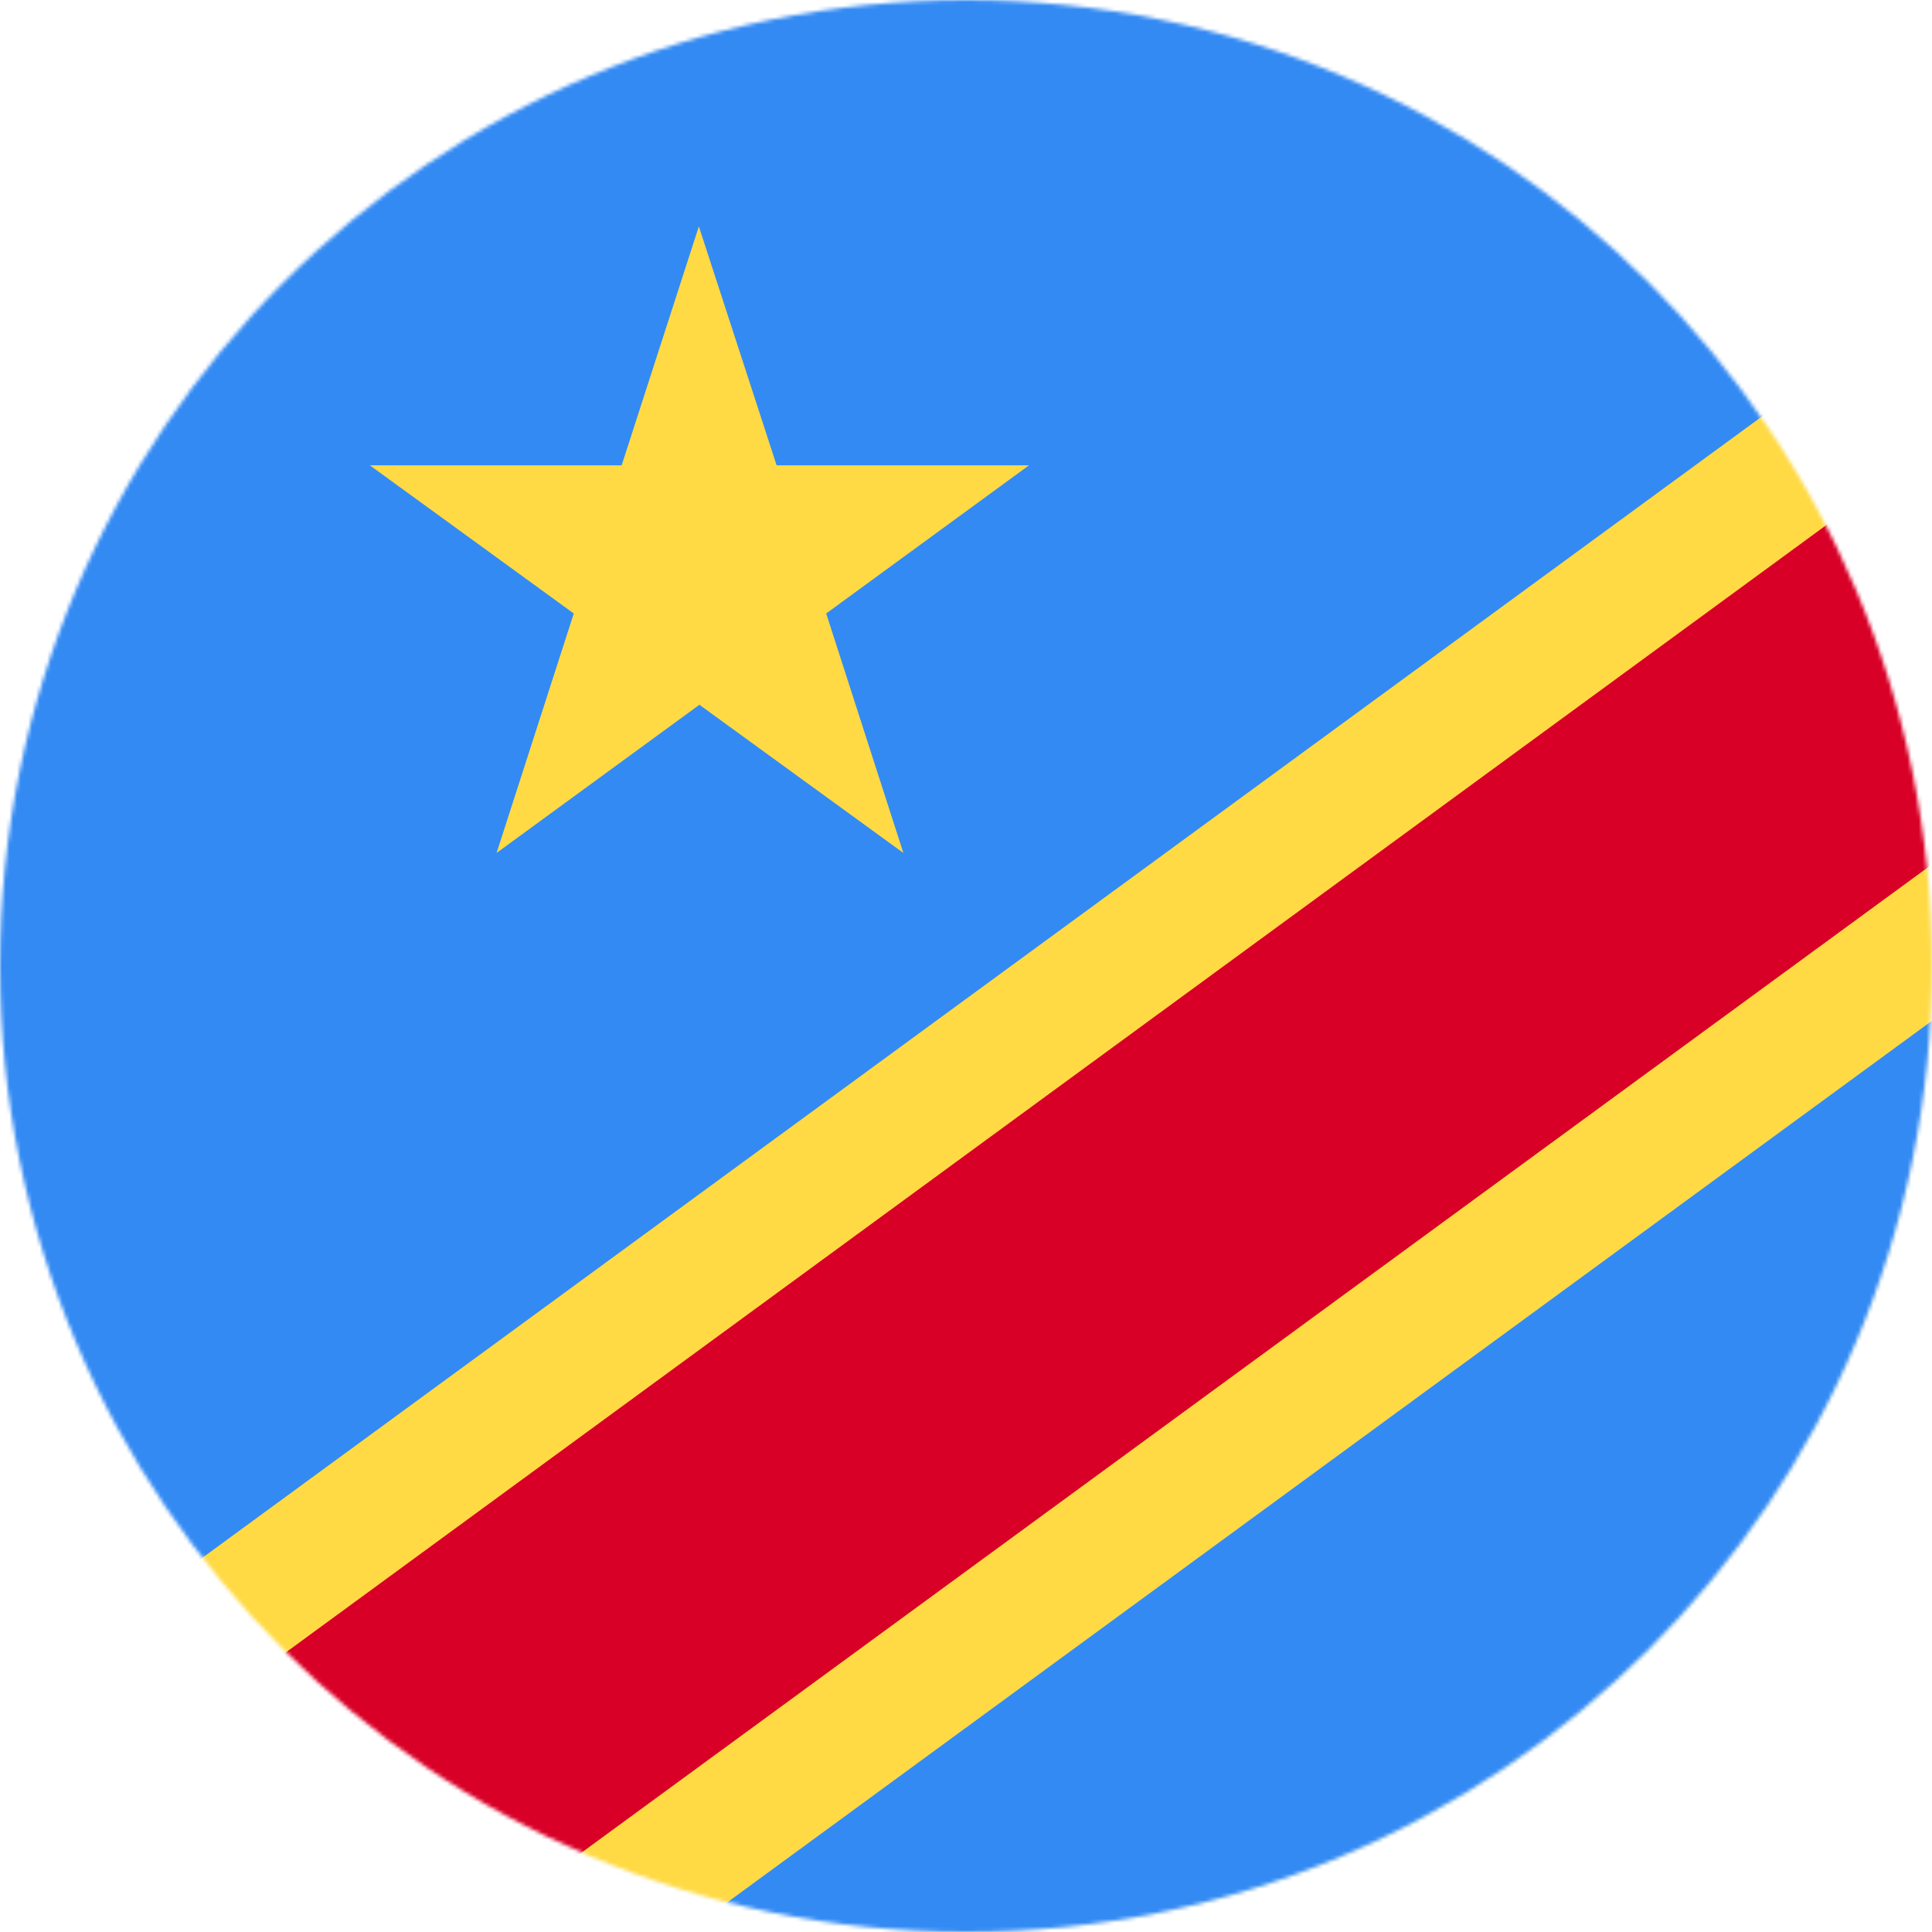 <?xml version="1.0" encoding="UTF-8" standalone="no"?>
<svg
   width="512"
   height="512"
   viewBox="0 0 512 512"
   version="1.1"
   id="svg1132"
   sodipodi:docname="cod.svg"
   inkscape:version="1.1.1 (c3084ef, 2021-09-22)"
   xmlns:inkscape="http://www.inkscape.org/namespaces/inkscape"
   xmlns:sodipodi="http://sodipodi.sourceforge.net/DTD/sodipodi-0.dtd"
   xmlns="http://www.w3.org/2000/svg"
   xmlns:svg="http://www.w3.org/2000/svg">
  <defs
     id="defs1136" />
  <sodipodi:namedview
     id="namedview1134"
     pagecolor="#ffffff"
     bordercolor="#999999"
     borderopacity="1"
     inkscape:pageshadow="0"
     inkscape:pageopacity="0"
     inkscape:pagecheckerboard="0"
     showgrid="false"
     inkscape:zoom="0.51444781"
     inkscape:cx="302.26584"
     inkscape:cy="588.00912"
     inkscape:window-width="1296"
     inkscape:window-height="969"
     inkscape:window-x="1989"
     inkscape:window-y="49"
     inkscape:window-maximized="0"
     inkscape:current-layer="g1130" />
  <mask
     id="a">
    <circle
       cx="256"
       cy="256"
       r="256"
       fill="#fff"
       id="circle1119" />
  </mask>
  <g
     mask="url(#a)"
     id="g1130">
    <path
       fill="#338af3"
       d="M0 0h401.9L512 110.3V512H110.3L0 401.9z"
       id="path1122" />
    <path
       fill="#ffda44"
       d="M 492.967,91.322 34.292,426.977 l -7.209,46.545 52.616,71.9 46.743,7.239 458.447,-335.488 7.239,-46.743 L 539.512,98.53 Z"
       id="path1124" />
    <path
       fill="#d80027"
       d="M 539.512,98.53 27.083,473.522 17.441,535.779 79.699,545.421 592.128,170.43 601.77,108.172 Z"
       id="path1126" />
    <path
       fill="#ffda44"
       d="m 185.202,60 20.606,63.311 h 66.895 l -53.755,39.271 20.457,63.46 -54.053,-39.271 -53.755,39.271 20.457,-63.46 L 98,123.311 h 66.745 z"
       id="path1128"
       style="stroke-width:1" />
  </g>
</svg>
